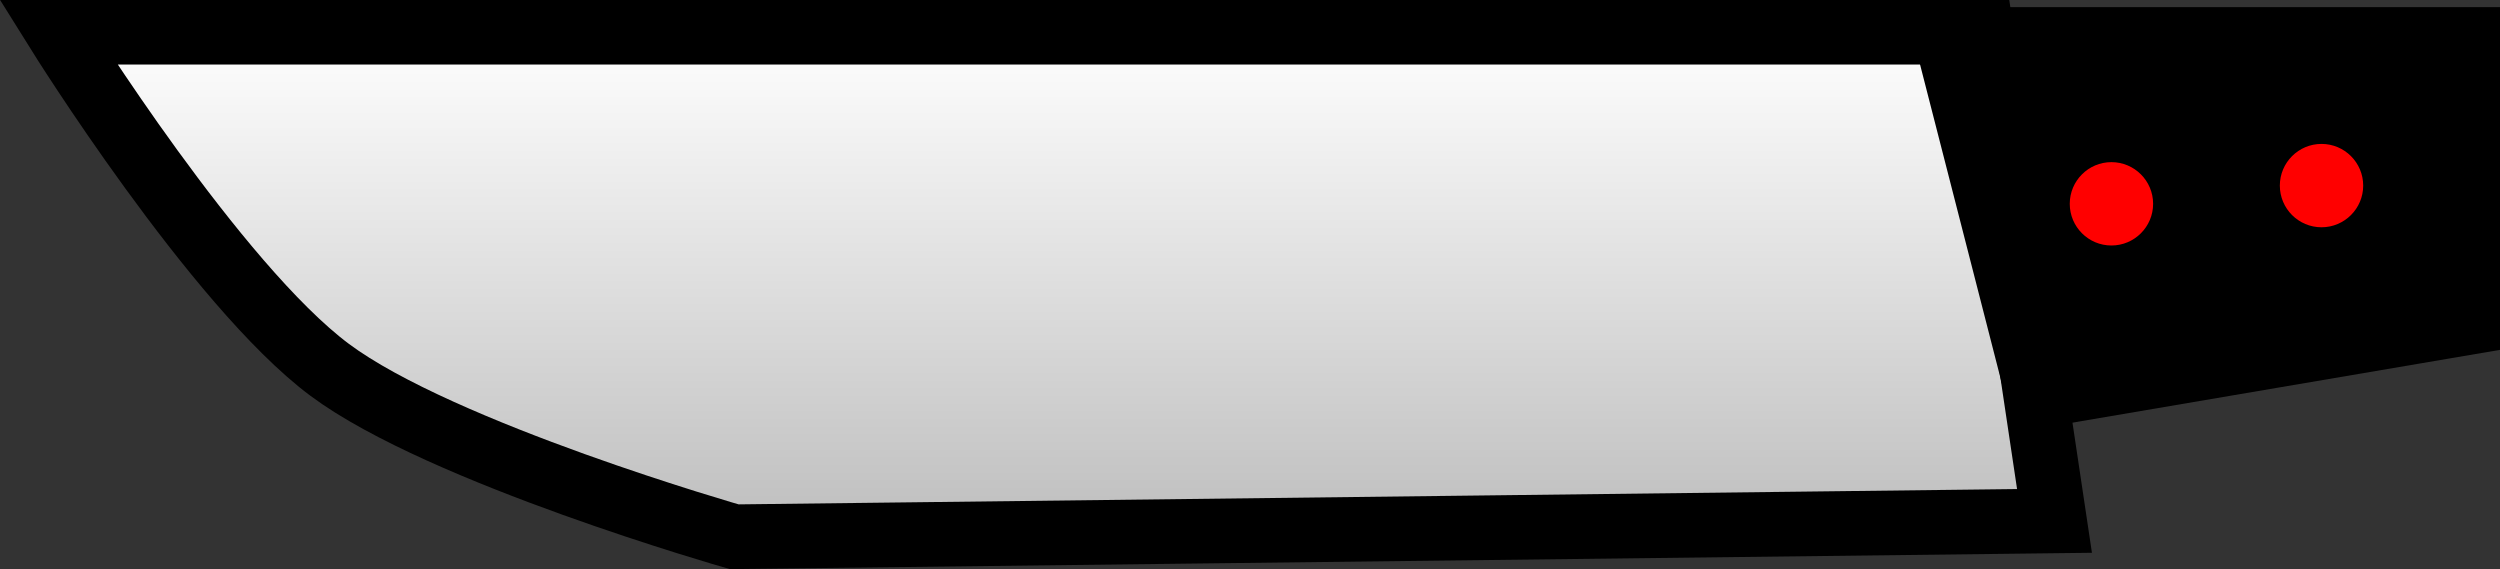 <svg version="1.1" xmlns="http://www.w3.org/2000/svg" xmlns:xlink="http://www.w3.org/1999/xlink" width="38.687" height="8.808" viewBox="0,0,38.687,8.808"><rect x="0" y="0" width="38.687" height="8.808" fill="#333333" stroke="none"/><defs><linearGradient x1="236.237" y1="176.097" x2="236.237" y2="185.46" gradientUnits="userSpaceOnUse" id="color-1"><stop offset="0" stop-color="#ffffff"/><stop offset="1" stop-color="#b0b0b0"/></linearGradient></defs><g transform="translate(-220.456,-175.597)"><g data-paper-data="{&quot;isPaintingLayer&quot;:true}" fill-rule="nonzero" stroke-linecap="butt" stroke-linejoin="miter" stroke-miterlimit="10" stroke-dasharray="" stroke-dashoffset="0" style="mix-blend-mode: normal"><path d="M231.818,183.903c0,0 -4.536,-1.296 -6.262,-2.584c-1.76,-1.313 -4.198,-5.223 -4.198,-5.223h29.76l1.131,7.562z" fill="url(#color-1)" stroke="#000000" stroke-width="1"/><path d="M251.999,181.72l-1.414,-5.513h8.058v4.382z" fill="#000000" stroke="#000000" stroke-width="1"/><path d="M252.485,178.751c0,-0.356 0.289,-0.645 0.645,-0.645c0.356,0 0.645,0.289 0.645,0.645c0,0.356 -0.289,0.645 -0.645,0.645c-0.356,0 -0.645,-0.289 -0.645,-0.645z" fill="#ff0000" stroke="none" stroke-width="0.5"/><path d="M255.736,178.469c0,-0.356 0.289,-0.645 0.645,-0.645c0.356,0 0.645,0.289 0.645,0.645c0,0.356 -0.289,0.645 -0.645,0.645c-0.356,0 -0.645,-0.289 -0.645,-0.645z" fill="#ff0000" stroke="none" stroke-width="0.5"/></g></g></svg><!--rotationCenter:19.54432404649023:4.40337538405177-->